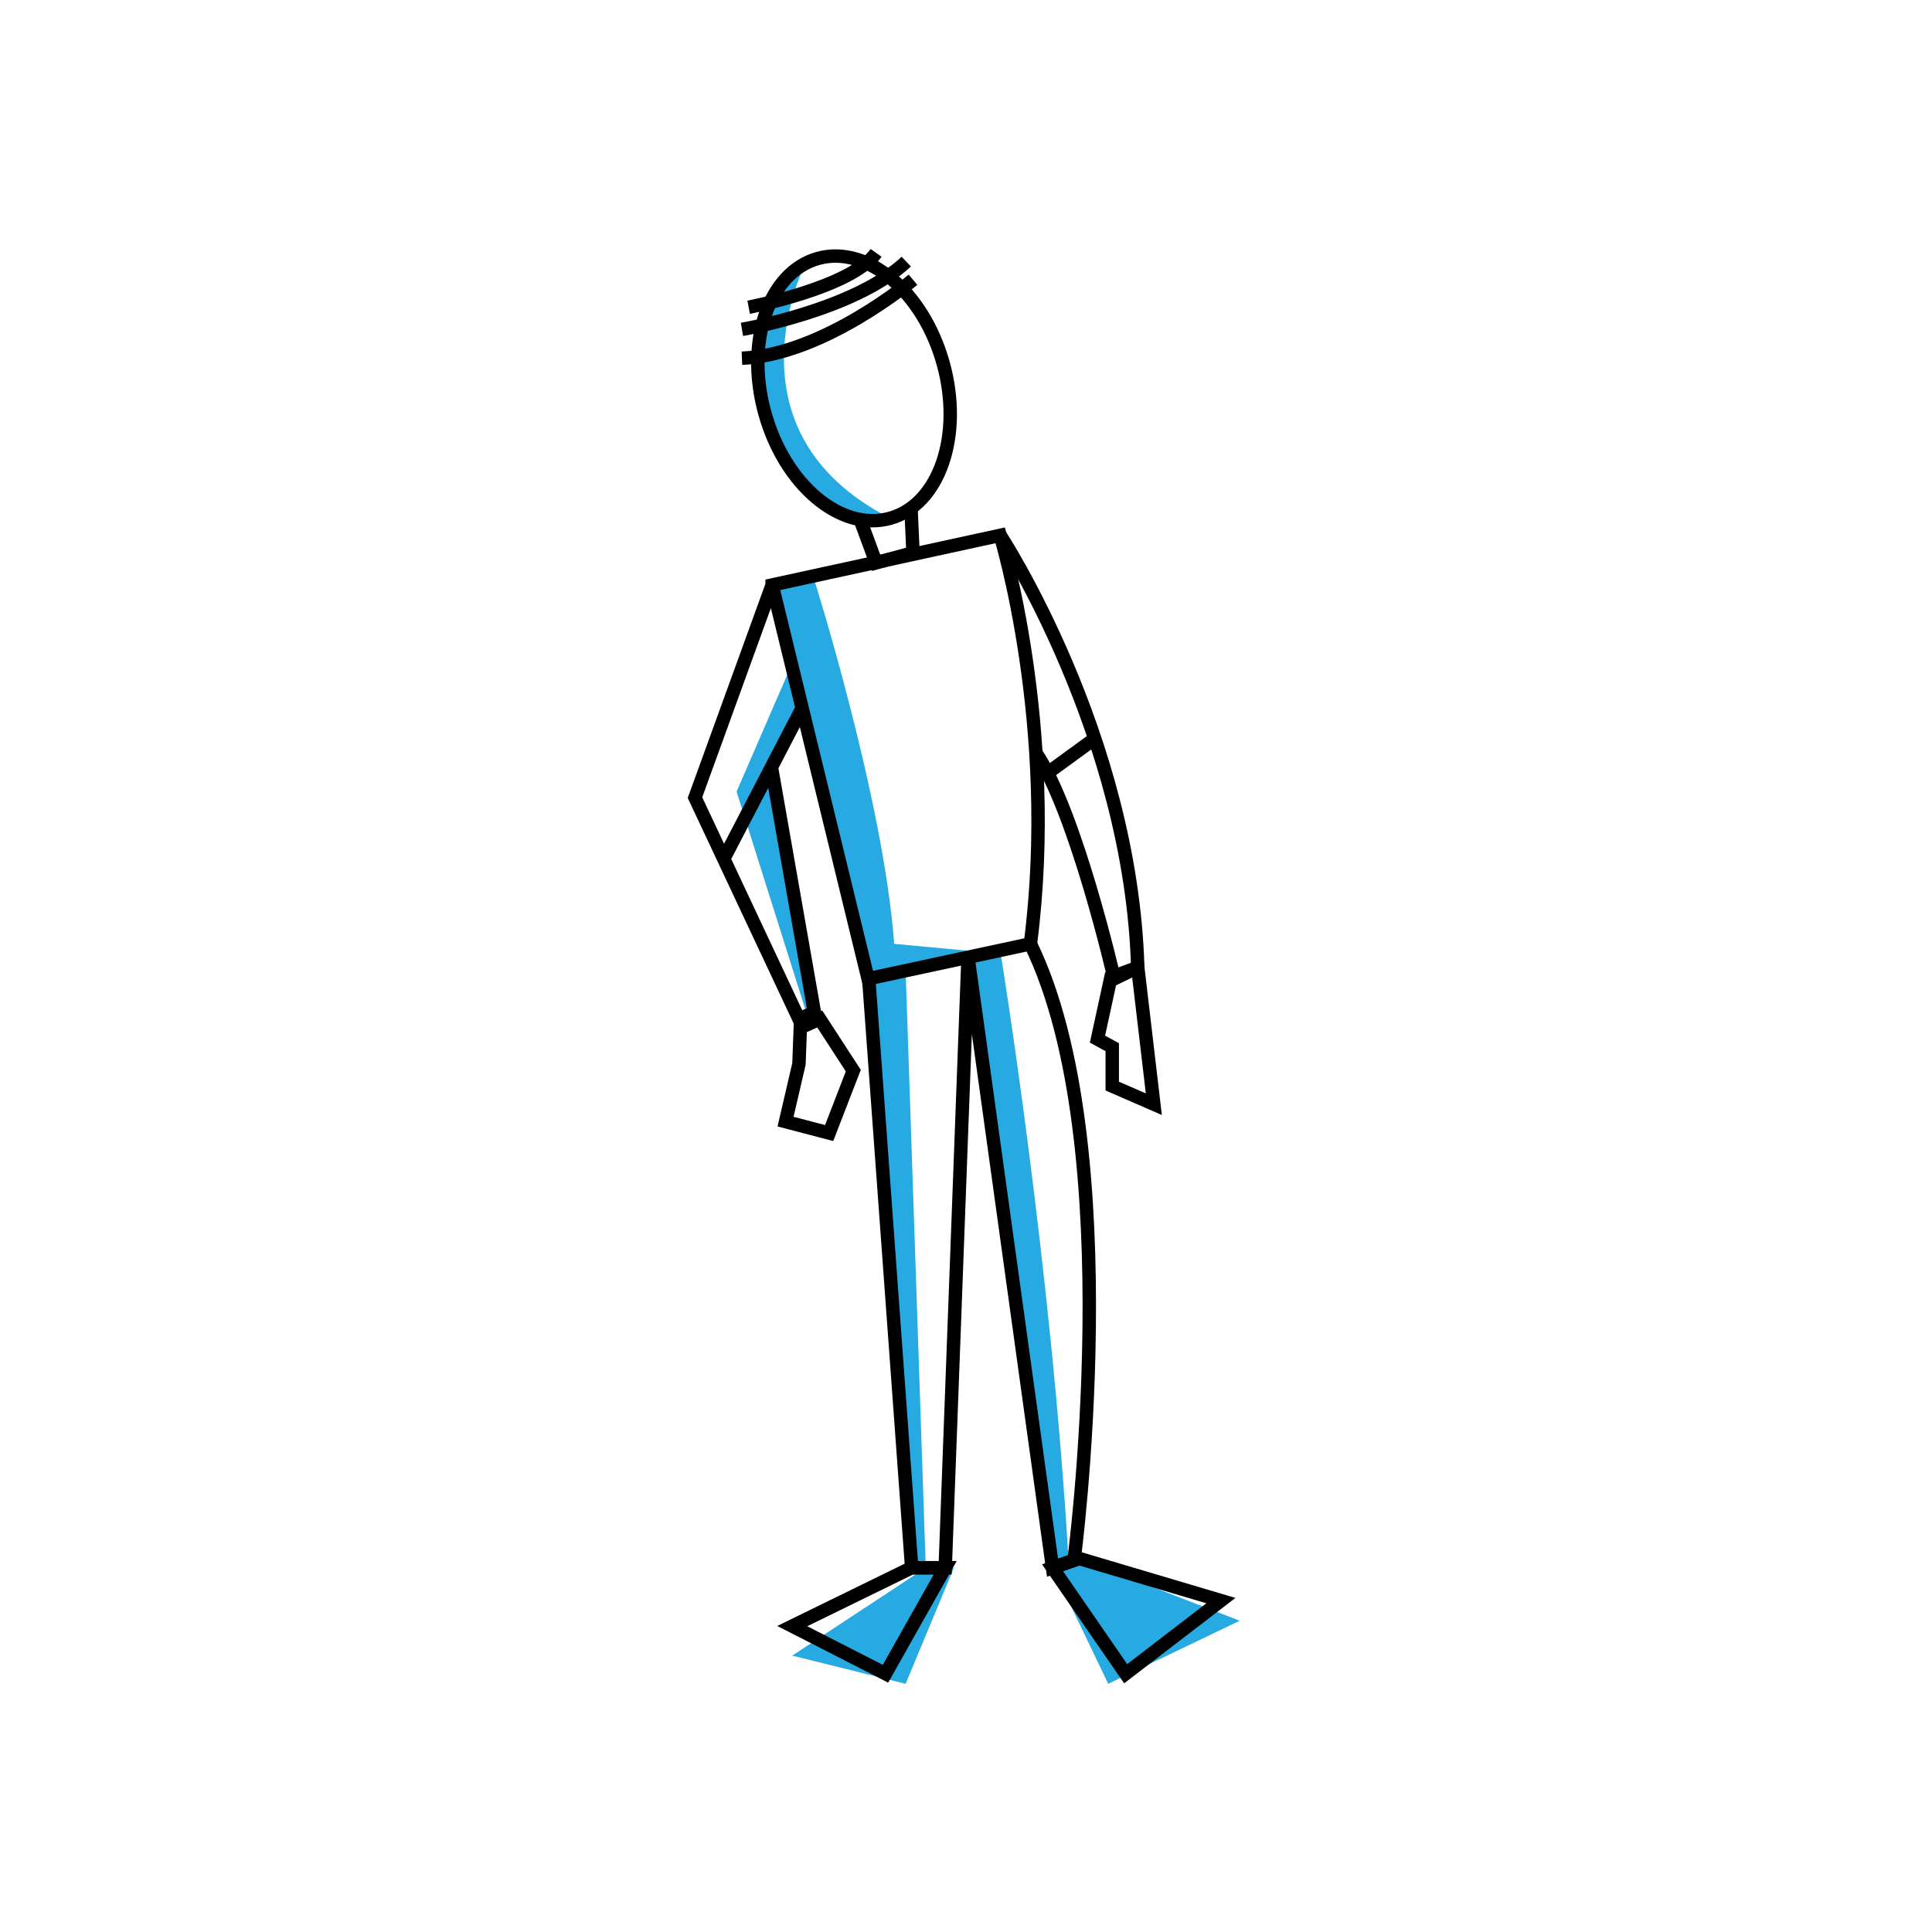 <svg version="1" xmlns="http://www.w3.org/2000/svg" width="288" height="288"><g fill="#27AAE1"><path d="M120.1 39.2s-12.8 25 12.5 38c0 0-9.6 3.4-17.5-10.8s2.4-26.3 5-27.2zm1.3 47.3s10.3 32.6 11.9 54.2l14 1.3-17.9 3.8-13.2-54-1.1-5.4h6.3z"/><path d="M118 99.1l-8.2 18.9 10.7 33.9h1.7l-7.1-37.8 5.2-7.3zm17 45.6l3 89h-2.1l-6.4-87.8zm14.1-3s7.6 46.4 10.2 91.1l-2.5 1-10.8-79.4-1.7-11.7 4.8-1zm-11.1 92l-19.9 13.1L135 251l7.2-17.3z"/><path d="M156.9 233.7l8.3 17.3 19.6-9.4-24-9.3z"/></g><g fill="none" stroke="#000" stroke-width="2" stroke-miterlimit="10"><ellipse transform="rotate(-15.442 127.28 57.859)" cx="127.3" cy="57.9" rx="13.8" ry="20.1"/><path d="M111.6 45.8s15.3-2.9 19-8.1m-20 11.4s16.7-2.8 24.5-10.1m1 2.7s-13.3 11.2-25.5 11.7m17.6 24l2.4 6.5 5.5-1.5-.3-6.7"/><path d="M115.1 87.2l34-7.4s8.7 28.4 4.5 60.9l-24.2 5.2-14.3-58.7zm0 0l-11.5 31.7 15.5 33 2.3-1-6.4-36.5m4.6-8.9l-11.8 22.7m14.4 23.7l5 7.7-3.6 9.3-6.5-1.7 2-8.6.2-5.4z"/><path d="M149.1 79.8s19.5 29.7 20.5 64.4l-3.5 1.7s-5.7-24.9-11.7-33.7"/><path d="M165.6 145.7l-2 9.2 2.2 1.2v5.8l6.2 2.7-2.4-20.4zm-9.4-30.5l7-5.1m-33.7 35.8l6.4 87.8h5l3.4-91 12.6 91 3.2-1.1s8.2-61.8-6.5-91.9"/><path d="M135.9 233.7l-17.8 8.7 13.9 7.1 8.9-15.8zm21 0l10.9 15.8 14.2-10.9-21.2-6.3z"/></g></svg>